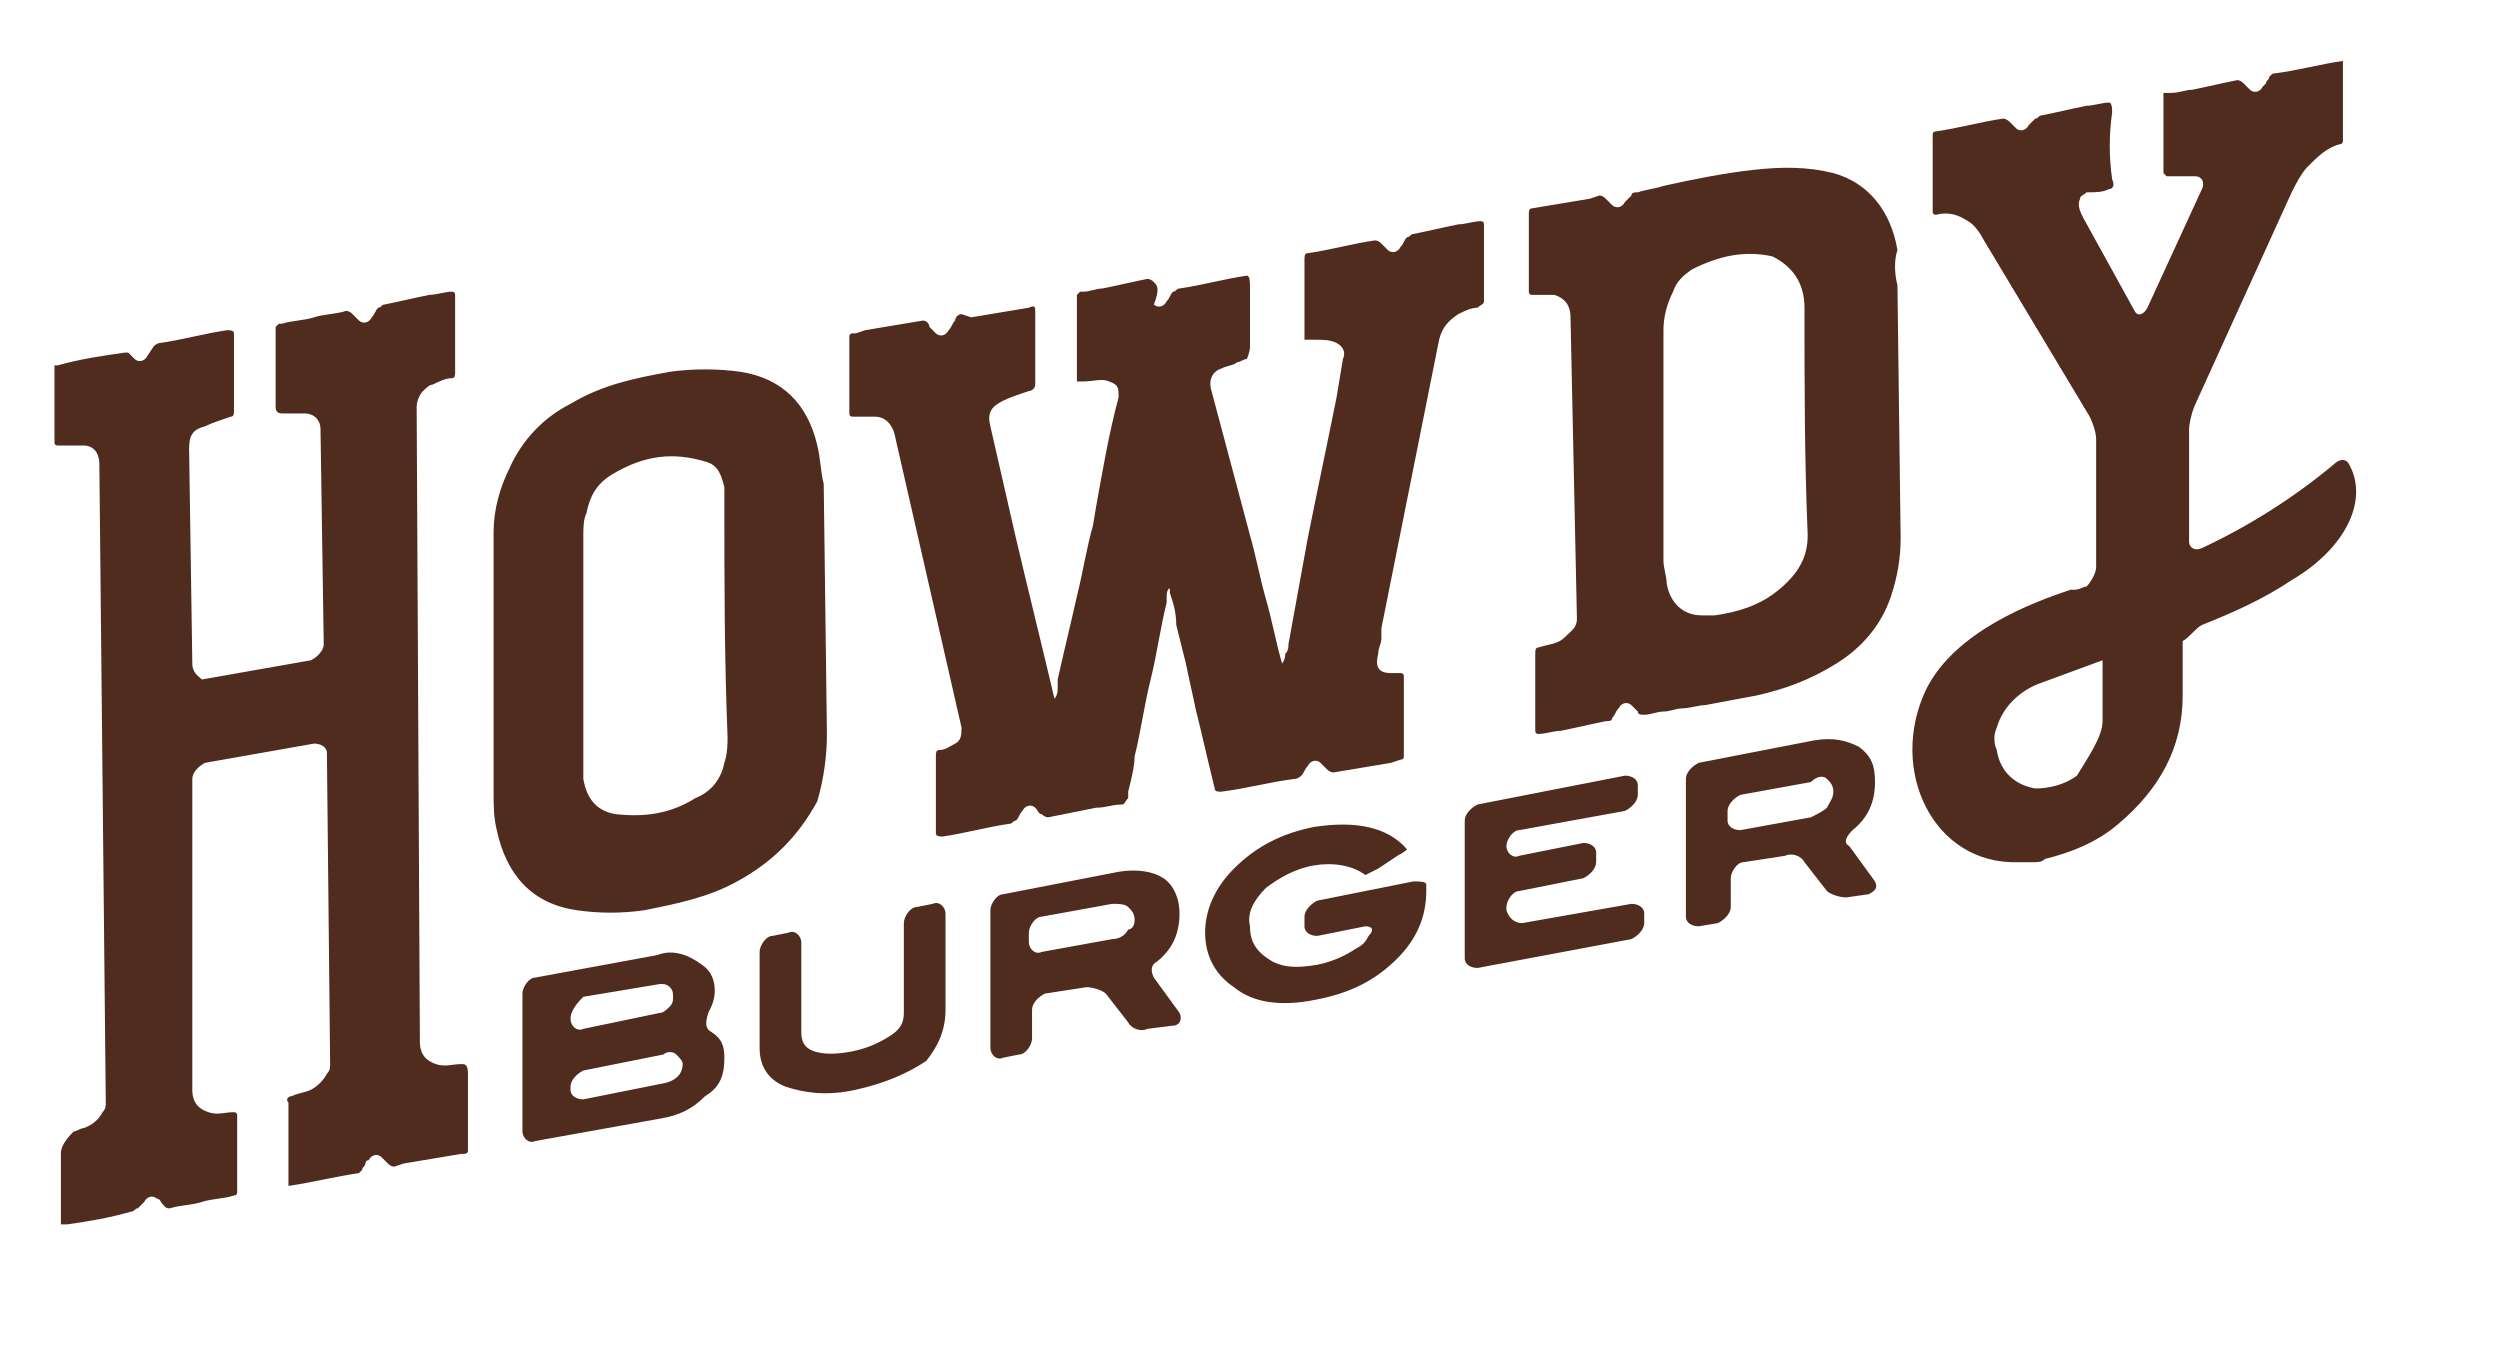 <?xml version="1.0" encoding="UTF-8"?>
<svg id="Layer_1" xmlns="http://www.w3.org/2000/svg" version="1.1" viewBox="0 0 78 42">
  <!-- Generator: Adobe Illustrator 29.5.0, SVG Export Plug-In . SVG Version: 2.1.0 Build 137)  -->
  <defs>
    <style>
      .st0 {
        fill: #4f2c1d;
        fill-rule: evenodd;
      }
    </style>
  </defs>
  <path class="st0" d="M68.7,19.5c1-.4,1.9-.8,2.8-1.4,1.7-1,2.4-2.5,1.8-3.6-.1-.2-.3-.2-.5,0-1.2,1-2.6,1.9-4.1,2.6-.2.1-.4,0-.4-.2v-3.5c0-.2.1-.6.2-.8l3-6.6c.1-.2.3-.6.5-.8.3-.3.6-.6,1-.7.1,0,.1-.1.1-.1h0v-1.2h0v-1.2h0v-.1h0c-.7.1-1.4.3-2.2.4l-.1.1c0,.1-.1.1-.1.2h0l-.1.1c-.1.2-.3.2-.4.1l-.2-.2q-.1-.1-.2-.1c-.5.1-.9.2-1.4.3h0c-.2,0-.4.1-.7.1h-.2v2.5l.1.1h.9c.2,0,.3.2.2.4l-1.7,3.7c-.1.2-.3.3-.4.1l-1.6-2.9c-.1-.2-.2-.4-.1-.6,0-.1.1-.1.2-.2.3,0,.5,0,.7-.1.1,0,.2-.1.1-.3-.1-.7-.1-1.4,0-2.1q0-.3-.1-.3c-.2,0-.5.1-.7.1-.5.1-.9.2-1.4.3-.1,0-.1.1-.2.1l-.1.1h0l-.1.1c-.1.2-.3.2-.4.1l-.2-.2s-.1-.1-.2-.1c-.7.1-1.4.3-2.1.4h0q-.1,0-.1.1v2.4q0,.1.1.1c.4-.1.7,0,1,.2.2.1.4.4.5.6l3.3,5.5c.1.2.2.5.2.7v.9h0v3.1c0,.2-.2.5-.3.6-.1,0-.2.1-.4.1h-.1c-1.2.4-3.6,1.3-4.5,3.1-1.2,2.5.2,5.5,2.9,5.4h.4c.2,0,.3,0,.4-.1.8-.2,1.6-.5,2.3-1.1h0c1.3-1.1,2-2.4,2-4v-1.7c.2-.1.4-.4.6-.5ZM46.3,9.4v-2.4h0q0-.1-.1-.1c-.2,0-.5.1-.7.1-.5.1-.9.2-1.4.3-.1,0-.1.1-.2.1-.1.1-.1.2-.2.3-.1.2-.3.2-.4.1q-.1-.1-.2-.2h0q-.1-.1-.2-.1c-.7.1-1.4.3-2.1.4-.1,0-.1.1-.1.2v2.1h0v.1h0v.3h.3c.3,0,.5,0,.7.1s.3.3.2.5l-.2,1.2c-.3,1.5-.6,2.9-.9,4.4-.2,1.1-.4,2.2-.6,3.3,0,.1,0,.2-.1.3,0,.2-.1.3-.1.3h0c-.2-.7-.3-1.3-.5-2h0c-.2-.7-.3-1.3-.5-2l-1.2-4.5c-.1-.3,0-.6.3-.7.2-.1.4-.1.5-.2.1,0,.2-.1.3-.1h0s.1-.2.1-.4v-1.8c0-.2,0-.4-.1-.4h0c-.7.1-1.4.3-2.1.4-.1,0-.1.1-.2.1-.1.1-.1.2-.2.3-.1.2-.3.2-.4.1.2-.5.1-.6,0-.7q-.1-.1-.2-.1c-.5.1-.9.2-1.4.3h0c-.2,0-.4.1-.6.1h-.1l-.1.1v2.7h.2c.3,0,.6-.1.8,0,.3.1.3.2.3.5-.3,1.1-.5,2.3-.7,3.4l-.1.6c-.2.7-.3,1.4-.5,2.2h0c-.2.9-.4,1.7-.6,2.6v.3c0,.2-.1.3-.1.3h0c-.4-1.7-.8-3.3-1.2-5l-.8-3.5c-.1-.4,0-.6.4-.8.2-.1.5-.2.8-.3.1,0,.2-.1.2-.2v-2.3h0c0-.1,0-.2-.2-.1-.6.1-1.2.2-1.8.3l-.3-.1c-.1,0-.2.1-.2.2-.1.1-.1.2-.2.3-.1.2-.3.2-.4.1q-.1-.1-.2-.2c0-.1-.1-.2-.2-.2-.6.1-1.2.2-1.8.3l-.3.1h-.1s-.1,0-.1.1h0v2.4q0,.1.1.1h.7c.3,0,.5.2.6.5l2.1,9.2c0,.2,0,.4-.2.5s-.3.2-.5.2c-.1,0-.1.1-.1.2v2.4q0,.1.2.1c.7-.1,1.4-.3,2.1-.4.1,0,.1-.1.2-.1.1-.1.1-.2.2-.3.1-.2.3-.2.4-.1s.1.2.2.2c0,0,.1.1.2.1.5-.1,1-.2,1.5-.3h0c.3,0,.5-.1.8-.1.1,0,.1-.1.2-.2v-.2c.1-.4.2-.8.2-1.1.2-.8.3-1.6.5-2.4s.3-1.6.5-2.4v-.2c0-.2.1-.3.1-.2v.1c.1.3.2.6.2,1h0c.1.4.2.8.3,1.2.1.5.2.9.3,1.4.2.8.4,1.7.6,2.5,0,.1.1.1.2.1.8-.1,1.5-.3,2.3-.4.1,0,.2-.1.2-.1.1-.1.1-.2.2-.3.1-.2.3-.2.4-.1q.1.1.2.2s.1.1.2.1c.6-.1,1.2-.2,1.8-.3h0l.3-.1q.1,0,.1-.1v-2.5q0-.1-.1-.1h-.3c-.4,0-.5-.2-.4-.6,0-.2.1-.3.1-.5v-.3l1.8-9c.1-.4.3-.6.6-.8.2-.1.4-.2.6-.2h0c.1-.1.2-.1.2-.2ZM41.1,28.1l3-.6c.2,0,.4,0,.4.1v.2c0,.8-.3,1.5-.9,2.1-.7.7-1.5,1.1-2.6,1.3-1,.2-1.9.1-2.5-.4-.6-.4-.9-1-.9-1.7s.3-1.4.9-2c.7-.7,1.5-1.1,2.5-1.3,1.3-.2,2.3,0,2.9.7h0s-.1.1-.3.2l-.6.4-.4.2h0c-.4-.3-1-.4-1.6-.3s-1.1.4-1.5.7c-.4.4-.6.8-.5,1.2,0,.5.2.8.7,1.1.4.2.8.2,1.4.1.5-.1.9-.3,1.2-.5.2-.1.3-.2.4-.4.2-.2.1-.3-.1-.3l-1.5.3c-.2,0-.4-.1-.4-.3v-.3c0-.2.2-.4.4-.5ZM36.6,32c.2,0,.3-.2.2-.4l-.8-1.1c-.1-.2-.1-.4.1-.5.5-.4.7-.9.7-1.5,0-.5-.2-.9-.5-1.1s-.8-.3-1.4-.2l-3.6.7c-.2,0-.4.3-.4.5v4.3c0,.2.2.4.4.3l.5-.1c.2,0,.4-.3.4-.5v-.9c0-.2.2-.4.4-.5l1.3-.2c.2,0,.5.1.6.2l.7.9c.1.2.4.3.6.2l.8-.1ZM29.5,31.5v-3c0-.2-.2-.4-.4-.3l-.5.1c-.2,0-.4.3-.4.5v2.8c0,.3-.1.5-.4.7s-.7.4-1.2.5-.9.1-1.2,0c-.3-.1-.4-.3-.4-.6v-2.8c0-.2-.2-.4-.4-.3l-.5.1c-.2,0-.4.3-.4.5v3c0,.6.3,1,.8,1.2.6.2,1.3.3,2.2.1.9-.2,1.6-.5,2.2-.9.4-.5.6-1,.6-1.6ZM35.4,28.7c0-.2-.1-.3-.2-.4-.1-.1-.3-.1-.5-.1l-2.2.4c-.2,0-.4.3-.4.5v.3c0,.2.2.4.4.3l2.2-.4c.2,0,.4-.1.5-.3.1,0,.2-.1.2-.3ZM22.6,33c0-.4-.1-.6-.4-.8-.2-.1-.2-.3-.1-.6.1-.2.2-.4.2-.7s-.1-.6-.4-.8c-.4-.3-.9-.5-1.4-.3l-3.8.7c-.2,0-.4.3-.4.5v4.3c0,.2.2.4.4.3l3.9-.7c.6-.1,1-.3,1.4-.7.5-.3.6-.7.6-1.2ZM17.8,31.8c0,.2.2.4.4.3l2.4-.5c.1,0,.2-.1.3-.2.1-.1.1-.2.1-.3s0-.2-.1-.3c-.1-.1-.2-.1-.3-.1l-2.4.4c-.3.3-.4.5-.4.7ZM21.1,32.9c.1.1.2.2.2.3,0,.2-.1.5-.6.6l-2.5.5c-.2,0-.4-.1-.4-.3v-.1c0-.2.2-.4.4-.5l2.5-.5c.1-.1.3-.1.4,0ZM23,27.5c-.9.5-1.9.7-2.9.9-.7.1-1.4.1-2.1,0-1.4-.2-2.2-1.1-2.5-2.5-.1-.4-.1-.8-.1-1.2v-8.1c0-.7.2-1.4.5-2,.4-.9,1.1-1.6,1.9-2,1-.6,2-.8,3.1-1,.7-.1,1.5-.1,2.2,0,1.3.2,2.1,1,2.4,2.3.1.4.1.8.2,1.2l.1,7.8c0,.7-.1,1.4-.3,2.1-.6,1.1-1.4,1.9-2.5,2.5ZM22.6,15.7c0,2.4,0,4.8.1,7.3,0,.2,0,.5-.1.8-.1.5-.4.9-.9,1.1-.8.5-1.6.6-2.5.5-.6-.1-.9-.5-1-1.1v-2.9h0v-4.7c0-.2,0-.5.1-.7.1-.5.3-.9.8-1.2,1-.6,1.9-.7,2.9-.4.4.1.5.4.6.8v.5ZM14.4,33.2c-.3,0-.5.1-.8,0s-.5-.3-.5-.7l-.1-19.8c0-.2.1-.4.2-.5h0c.1-.1.2-.2.3-.2.2-.1.4-.2.6-.2h0c.1,0,.1-.1.1-.2v-2.4q0-.1-.1-.1c-.2,0-.5.1-.7.1h0c-.5.1-.9.2-1.4.3-.1,0-.1.1-.2.1-.1.1-.1.2-.2.3-.1.2-.3.2-.4.1l-.2-.2q-.1-.1-.2-.1c-.3.1-.7.1-1,.2h0c-.3.1-.7.1-1,.2h-.1l-.1.1v.9h0v1.6q0,.2.2.2h.7c.3,0,.5.2.5.5l.1,6.7c0,.2-.2.4-.4.5l-3.4.6c-.1-.1-.3-.2-.3-.5l-.1-6.7c0-.4.1-.6.5-.7.2-.1.5-.2.8-.3.1,0,.1-.1.1-.2v-2.4q0-.1-.2-.1c-.7.1-1.4.3-2.1.4-.1,0-.2.1-.2.1l-.2.3c-.1.2-.3.2-.4.1q-.1-.1-.2-.2c.1,0,0,0-.1,0-.7.1-1.4.2-2.1.4h-.1v2.4q0,.1.1.1h.8c.3,0,.5.2.5.6l.2,19.9c0,.1,0,.2-.1.3-.1.2-.3.4-.6.5-.1,0-.2.1-.3.1-.3.3-.4.5-.4.7v2.2h.2c.7-.1,1.3-.2,2-.4.1,0,.1-.1.2-.1l.1-.1.1-.1c.1-.2.3-.2.4-.1.1,0,.1.1.2.2s.1.1.2.1c.3-.1.7-.1,1-.2.3-.1.7-.1,1-.2h0s.1,0,.1-.1h0v-2.4q0-.1-.1-.1c-.3,0-.5.1-.8,0s-.5-.3-.5-.7v-9.7c0-.2.2-.4.4-.5l3.4-.6c.2,0,.4.1.4.3l.1,9.7c0,.1,0,.2-.1.3-.1.2-.3.4-.5.5s-.4.1-.6.2c-.1,0-.2.1-.1.2v2.4h0v.2h0c.7-.1,1.5-.3,2.2-.4l.1-.1c0-.1.1-.1.1-.2h0s0-.1.1-.1c.1-.2.3-.2.4-.1q.1.1.2.2h0q.1.1.2.1l.3-.1h0c.6-.1,1.2-.2,1.8-.3h.1s.1,0,.1-.1h0v-2.4c0-.3-.1-.3-.2-.3ZM65.6,22.5v-1.9h0l-1.9.7c-.6.2-1.2.7-1.4,1.4-.1.2-.1.5,0,.7.1.7.6,1.1,1.2,1.2.4,0,.9-.1,1.3-.4.3-.5.8-1.2.8-1.7ZM47.5,28.8l3.4-.6c.2,0,.4.1.4.3v.3c0,.2-.2.4-.4.5l-4.8.9c-.2,0-.4-.1-.4-.3v-4.3c0-.2.2-.4.4-.5l4.6-.9c.2,0,.4.1.4.3v.3c0,.2-.2.4-.4.5l-3.3.6c-.2,0-.4.3-.4.5h0c0,.2.2.4.4.3l2-.4c.2,0,.4.1.4.3v.3c0,.2-.2.4-.4.5l-2,.4c-.2,0-.4.3-.4.5v.1c.1.3.3.4.5.4ZM58.5,27.5c.1.2,0,.3-.2.4l-.7.1c-.2,0-.5-.1-.6-.2l-.7-.9c-.1-.2-.4-.3-.6-.2l-1.3.2c-.2,0-.4.3-.4.5v.9c0,.2-.2.4-.4.5l-.6.1c-.2,0-.4-.1-.4-.3v-4.3c0-.2.2-.4.4-.5l3.6-.7c.6-.1,1,0,1.4.2.4.3.5.6.5,1.1,0,.6-.2,1.1-.7,1.5-.2.2-.3.4-.1.5l.8,1.1ZM57,24.3c.1.1.2.2.2.4s-.1.3-.2.5c-.1.1-.3.2-.5.3l-2.2.4c-.2,0-.4-.1-.4-.3v-.3c0-.2.2-.4.4-.5l2.2-.4c.2-.2.4-.2.5-.1ZM59.2,8.9l.1,7.9c0,.6-.1,1.2-.3,1.8-.3.9-.9,1.6-1.7,2.1s-1.6.8-2.5,1c-.5.1-1.1.2-1.6.3-.2,0-.5.1-.7.1s-.4.1-.6.1-.4.1-.6.1c-.1,0-.2,0-.2-.1q-.1-.1-.2-.2c-.1-.1-.3-.1-.4.1-.1.1-.1.2-.2.3,0,.1-.1.1-.2.1-.5.1-.9.2-1.4.3-.2,0-.5.1-.7.1q-.1,0-.1-.1v-2.4c0-.1,0-.2.1-.2.3-.1.6-.1.8-.3.2-.2.4-.3.4-.6l-.2-9.4c0-.4-.2-.6-.5-.7h-.7q-.1,0-.1-.1v-2.4c0-.1,0-.2.1-.2.6-.1,1.2-.2,1.8-.3l.3-.1q.1,0,.2.1l.1.1h0l.1.1c.1.1.3.1.4-.1l.1-.1h0l.1-.1c0-.1.1-.1.2-.1.3-.1.5-.1.8-.2.9-.2,1.9-.4,2.8-.5.9-.1,1.7-.1,2.5.1,1.1.3,1.8,1.2,2,2.4-.1.3-.1.7,0,1.1ZM56.3,9.6c0,2.4,0,4.7.1,7.1,0,.7-.3,1.2-.9,1.7-.6.5-1.3.7-2,.8h-.4c-.6,0-1-.4-1.1-1,0-.2-.1-.5-.1-.7v-7.2c0-.4.1-.8.3-1.2.1-.3.3-.5.6-.7.8-.4,1.6-.6,2.5-.4.6.3,1,.8,1,1.6Z"/>
</svg>